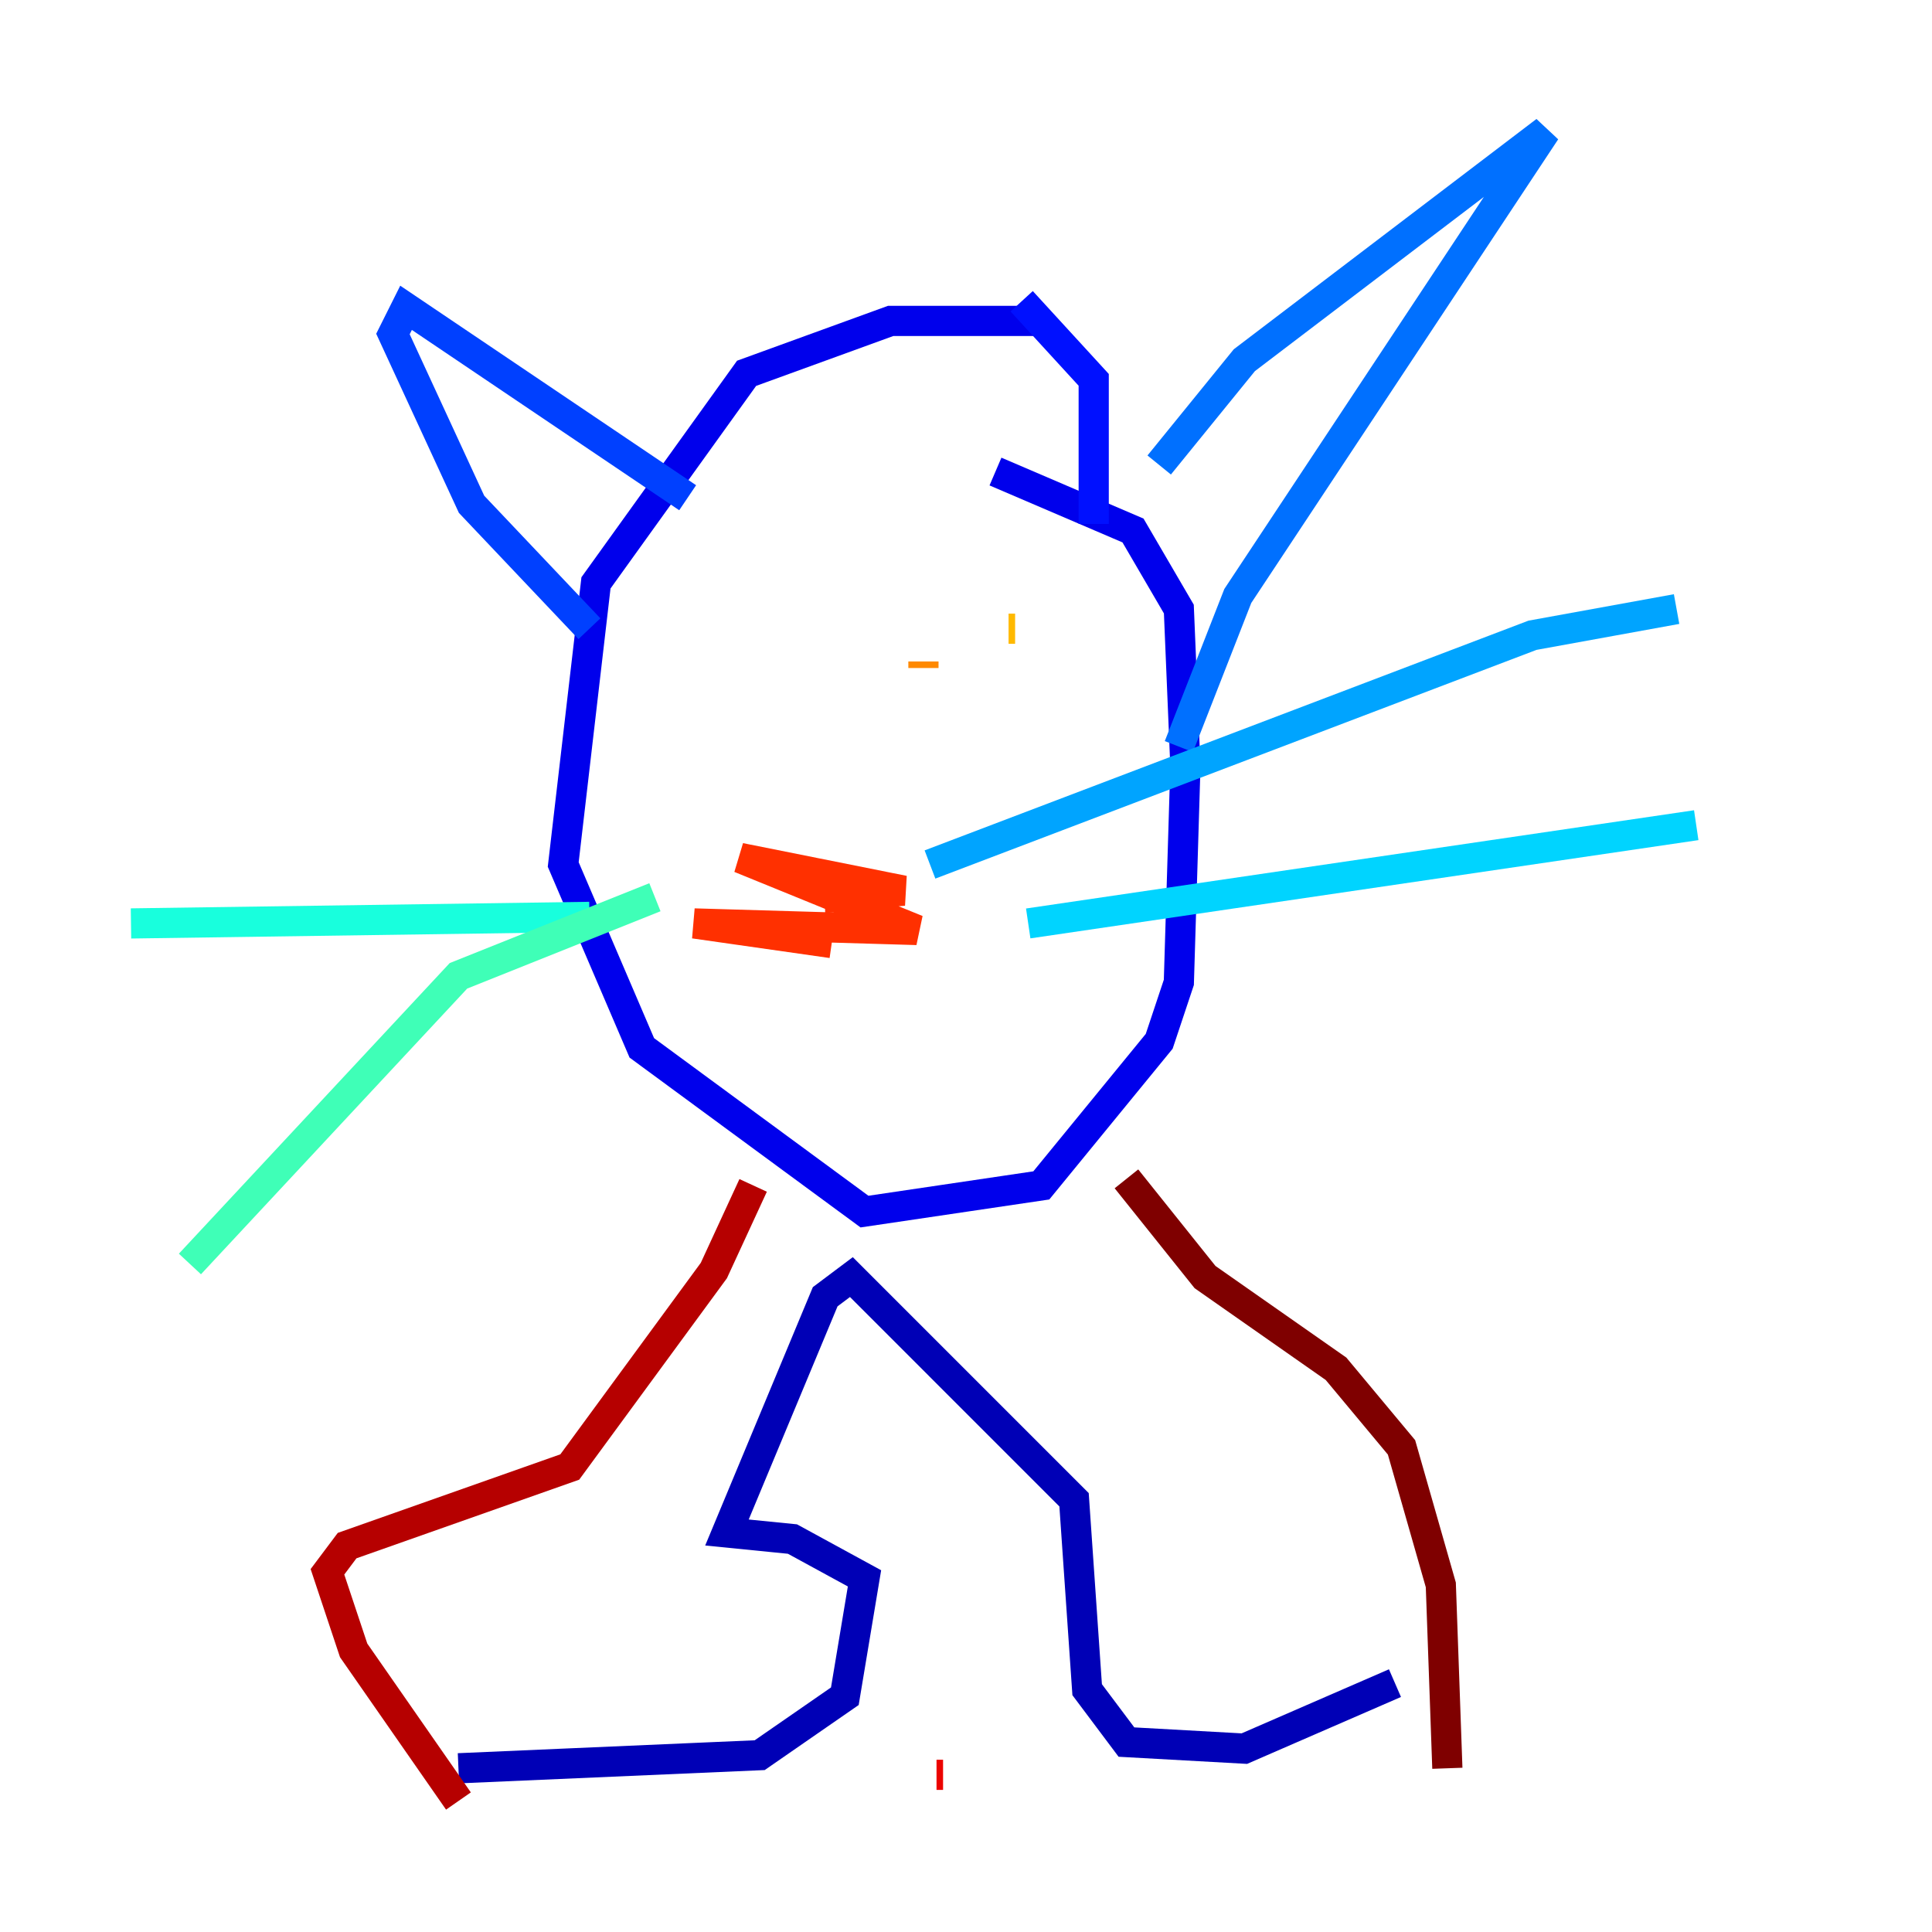 <?xml version="1.0" encoding="utf-8" ?>
<svg baseProfile="tiny" height="128" version="1.2" viewBox="0,0,128,128" width="128" xmlns="http://www.w3.org/2000/svg" xmlns:ev="http://www.w3.org/2001/xml-events" xmlns:xlink="http://www.w3.org/1999/xlink"><defs /><polyline fill="none" points="68.122,108.909 68.122,108.909" stroke="#00007f" stroke-width="2" /><polyline fill="none" points="30.373,117.153 50.332,116.285 55.973,112.38 57.275,104.57 52.502,101.966 48.163,101.532 54.671,85.912 56.407,84.61 71.159,99.363 72.027,111.946 74.63,115.417 82.441,115.851 92.42,111.512" stroke="#0000b6" stroke-width="2" /><polyline fill="none" points="68.556,21.261 59.01,21.261 49.464,24.732 39.485,38.617 37.315,57.275 42.522,69.424 57.275,80.271 68.99,78.536 76.8,68.99 78.102,65.085 78.536,50.766 78.102,40.352 75.064,35.146 65.953,31.241" stroke="#0000ec" stroke-width="2" /><polyline fill="none" points="72.461,34.712 72.461,25.166 67.688,19.959" stroke="#0010ff" stroke-width="2" /><polyline fill="none" points="45.559,32.976 26.902,20.393 26.034,22.129 31.241,33.41 39.051,41.654" stroke="#0040ff" stroke-width="2" /><polyline fill="none" points="76.8,30.807 82.441,23.864 102.4,8.678 82.007,39.485 78.102,49.464" stroke="#0070ff" stroke-width="2" /><polyline fill="none" points="61.614,57.275 101.532,42.088 111.078,40.352" stroke="#00a4ff" stroke-width="2" /><polyline fill="none" points="68.122,61.18 112.38,54.671" stroke="#00d4ff" stroke-width="2" /><polyline fill="none" points="39.051,60.746 8.678,61.18" stroke="#18ffdd" stroke-width="2" /><polyline fill="none" points="43.39,59.444 30.373,64.651 12.583,83.742" stroke="#3fffb7" stroke-width="2" /><polyline fill="none" points="44.691,46.427 44.691,46.427" stroke="#66ff90" stroke-width="2" /><polyline fill="none" points="44.258,45.993 44.258,45.993" stroke="#90ff66" stroke-width="2" /><polyline fill="none" points="65.519,42.522 65.519,42.522" stroke="#b7ff3f" stroke-width="2" /><polyline fill="none" points="72.027,36.881 72.027,36.881" stroke="#ddff18" stroke-width="2" /><polyline fill="none" points="66.82,40.786 66.82,40.786" stroke="#ffe500" stroke-width="2" /><polyline fill="none" points="67.254,41.654 66.82,41.654" stroke="#ffb900" stroke-width="2" /><polyline fill="none" points="61.18,43.824 61.18,44.258" stroke="#ff8900" stroke-width="2" /><polyline fill="none" points="63.349,38.183 63.349,38.183" stroke="#ff5c00" stroke-width="2" /><polyline fill="none" points="55.105,62.481 45.993,61.18 60.746,61.614 49.031,56.841 59.878,59.01 54.671,59.444 58.576,59.444" stroke="#ff3000" stroke-width="2" /><polyline fill="none" points="62.481,117.586 62.047,117.586" stroke="#ec0300" stroke-width="2" /><polyline fill="none" points="30.373,119.322 23.43,109.342 21.695,104.136 22.997,102.4 37.749,97.193 47.295,84.176 49.898,78.536" stroke="#b60000" stroke-width="2" /><polyline fill="none" points="95.891,117.153 95.458,105.003 92.854,95.891 88.515,90.685 79.837,84.61 74.63,78.102" stroke="#7f0000" stroke-width="2" /></svg>